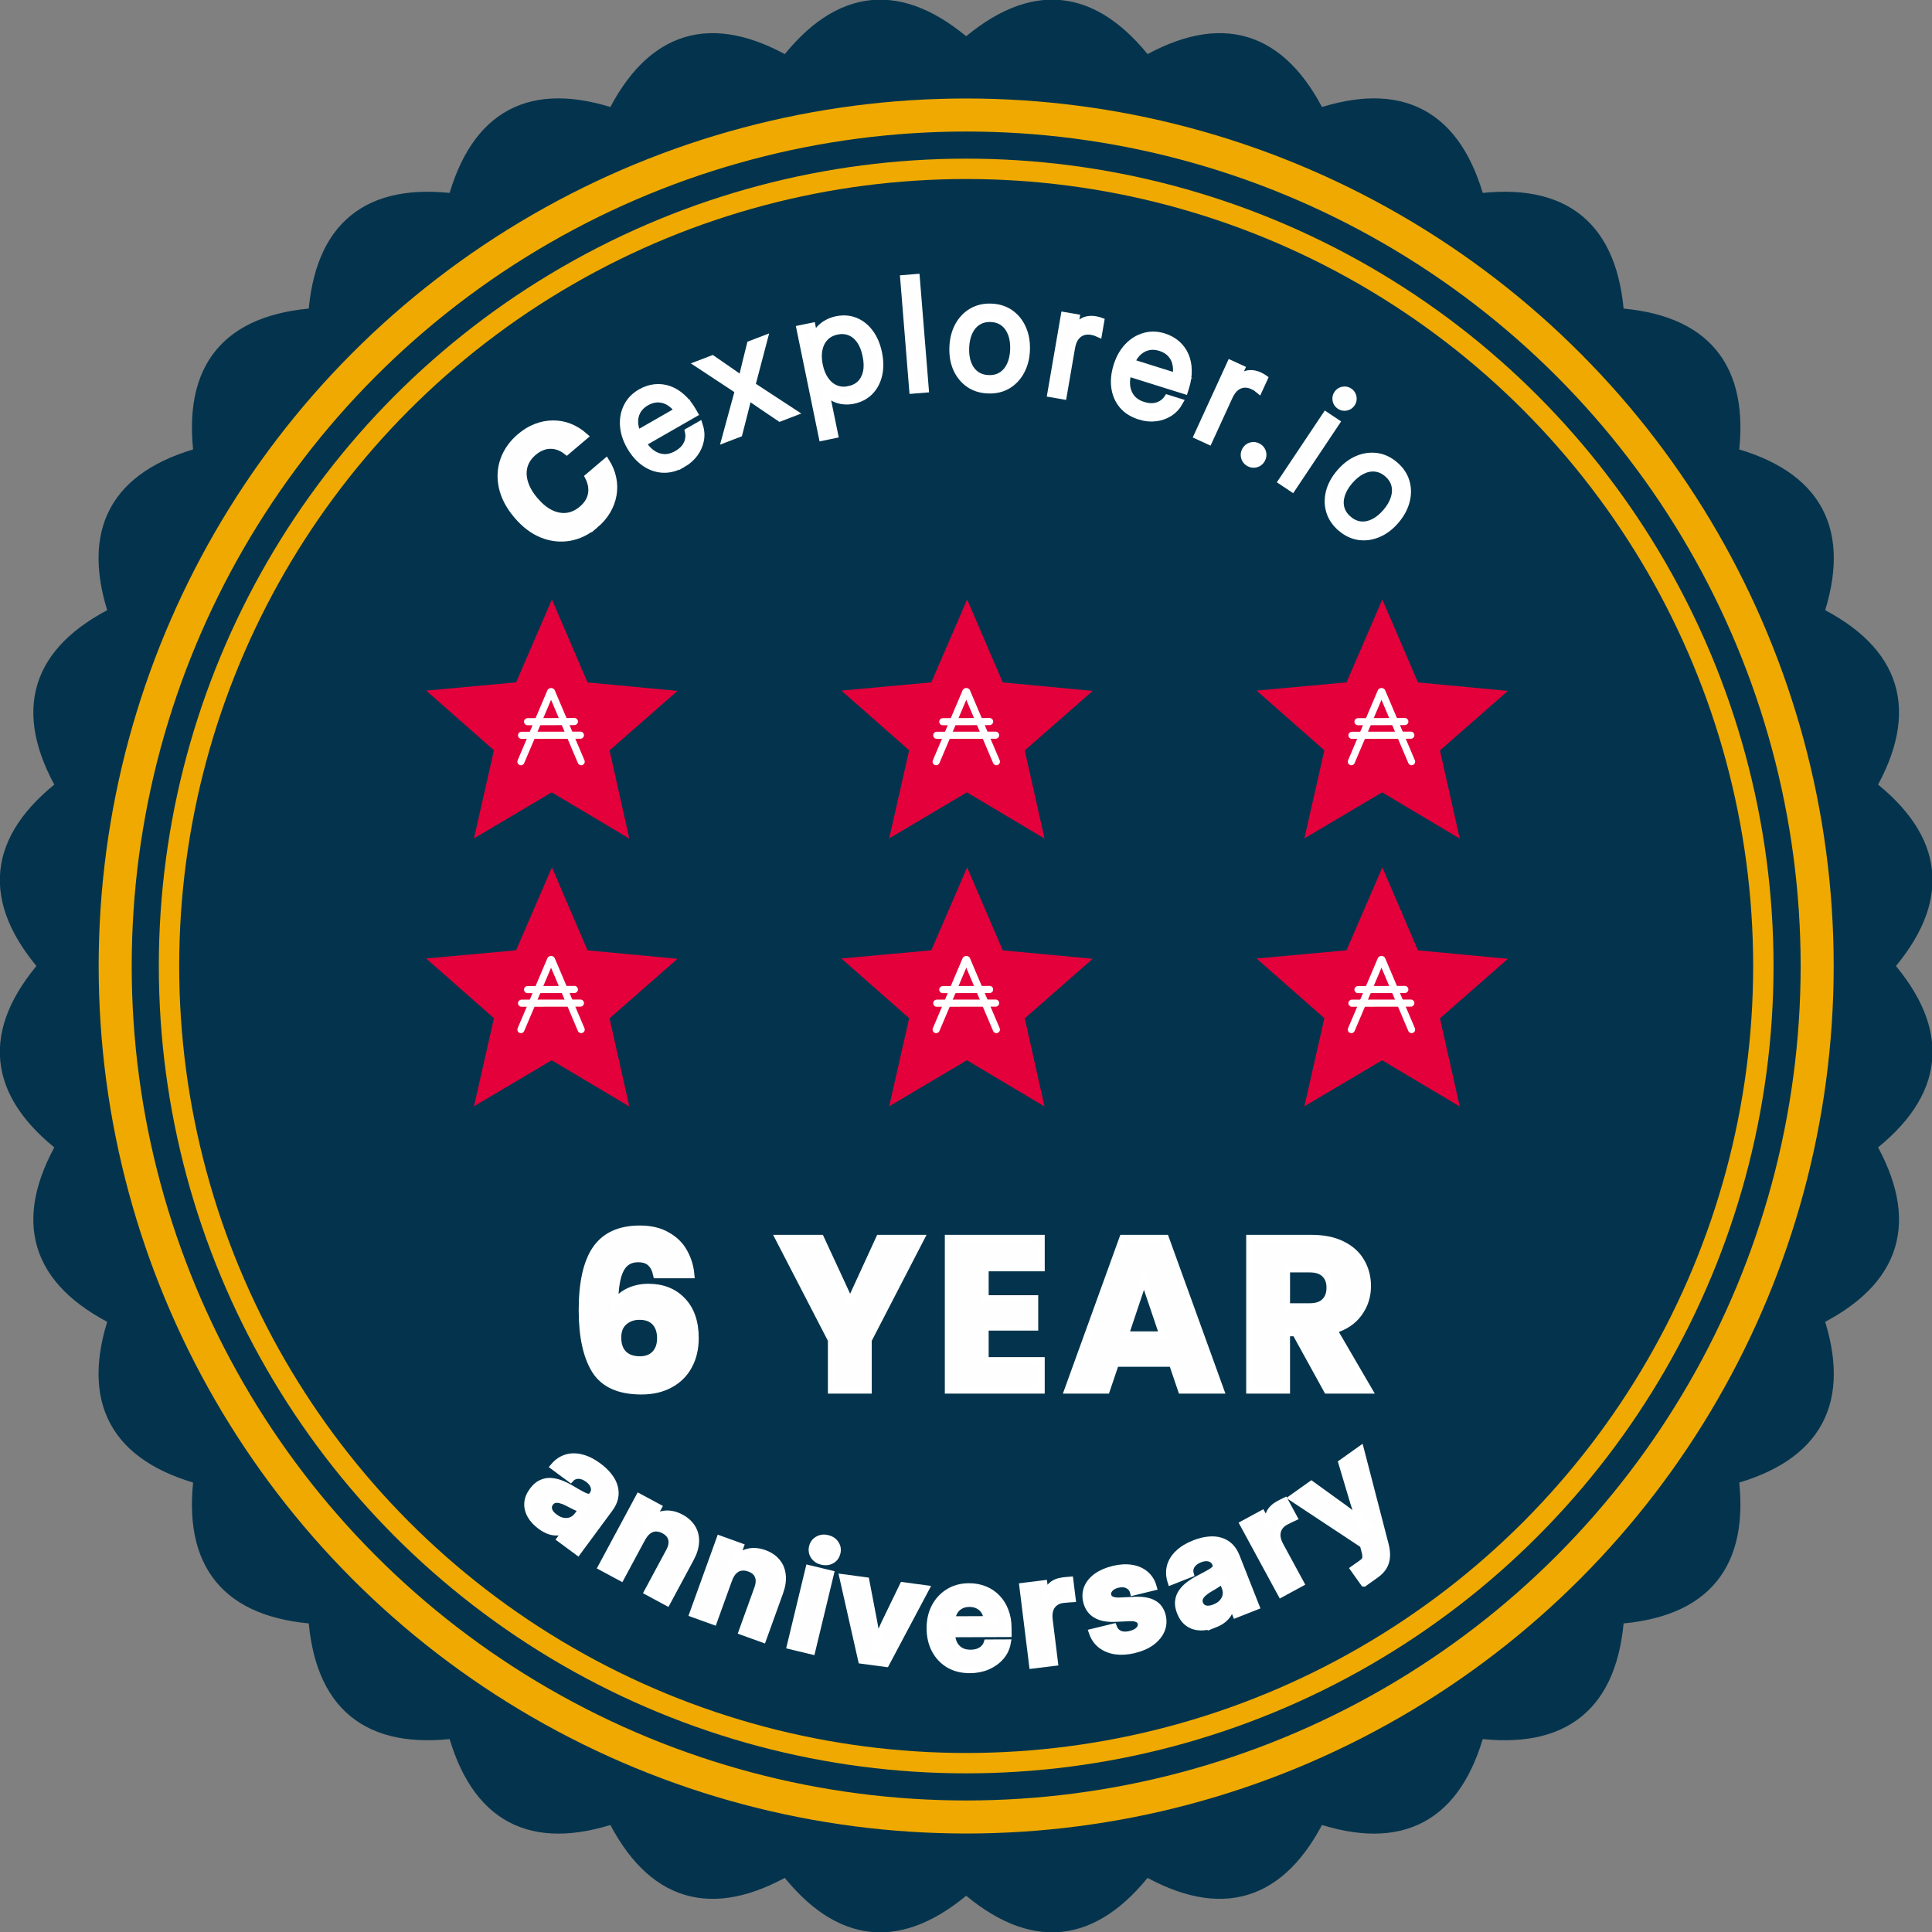 <?xml version="1.0" encoding="UTF-8" standalone="no"?>
<svg
   inkscape:version="1.2.2 (b0a84865, 2022-12-01)"
   xml:space="preserve"
   sodipodi:docname="final_awards_pre-text-to-path.svg"
   id="svg134"
   version="1.1"
   viewBox="-120 -120 300 300"
   height="250"
   width="250"
   inkscape:export-filename="0.svg"
   inkscape:export-xdpi="96"
   inkscape:export-ydpi="96"
   xmlns:inkscape="http://www.inkscape.org/namespaces/inkscape"
   xmlns:sodipodi="http://sodipodi.sourceforge.net/DTD/sodipodi-0.dtd"
   xmlns="http://www.w3.org/2000/svg"
   xmlns:svg="http://www.w3.org/2000/svg"><rect x="-120" y="-120" width="300" height="300" fill="#808080" stroke="none"/><defs
     id="defs138" /><sodipodi:namedview
     id="namedview136"
     pagecolor="#ffffff"
     bordercolor="#000000"
     borderopacity="0.25"
     inkscape:showpageshadow="2"
     inkscape:pageopacity="0.0"
     inkscape:pagecheckerboard="0"
     inkscape:deskcolor="#d1d1d1"
     showgrid="false"
     inkscape:zoom="0.35355339"
     inkscape:cx="1480.6816"
     inkscape:cy="663.26616"
     inkscape:window-width="1425"
     inkscape:window-height="949"
     inkscape:window-x="0"
     inkscape:window-y="25"
     inkscape:window-maximized="1"
     inkscape:current-layer="g19337"
     showguides="true" /><style
     type="text/css"
     id="style8571">
	.st0{fill:#ffffff;}
</style><g
     id="g24230"
     inkscape:label="Anniversaries"
     transform="translate(-2964.035,-30)"><g
       id="g30601"
       inkscape:label="PoolAnniversary6"
       transform="matrix(1.425,0,0,1.425,2915.266,60)"
       inkscape:export-filename="./g8306.svg"
       inkscape:export-xdpi="96"
       inkscape:export-ydpi="96"><g
         id="g30557"
         inkscape:label="Borders"><path
           fill="none"
           stroke="black"
           stroke-width="2"
           d="M 155.296,3.5528548e-7 Q 164.766,10.78 153.376,19.51 q 7.18,12.42 -5.69,18.76 4.62,13.58 -9.24,17.29 1.88,14.22 -12.44,15.15 -0.93,14.32 -15.15,12.44 -3.71,13.86 -17.29,9.24 -6.34,12.87 -18.76,5.69 -8.73,11.39 -19.51,1.92 -10.78,9.47 -19.51,-1.92 -12.42,7.18 -18.76,-5.69 -13.58,4.62 -17.29,-9.24 -14.22,1.88 -15.15,-12.44 -14.32,-0.93 -12.44,-15.15 -13.86,-3.71 -9.24,-17.29 -12.87,-6.34 -5.69,-18.76 -11.39,-8.73 -1.92,-19.51 Q -54.174,-10.78 -42.784,-19.51 q -7.18,-12.42 5.69,-18.76 -4.62,-13.58 9.24,-17.29 -1.88,-14.22 12.44,-15.15 0.93,-14.32 15.15,-12.44 3.71,-13.86 17.29,-9.24 6.34,-12.87 18.76,-5.69 8.73,-11.39 19.51,-1.92 10.78,-9.47 19.51,1.92 12.42,-7.18 18.76,5.69 13.58,-4.62 17.29,9.24 14.22,-1.88 15.15,12.44 14.32,0.93 12.44,15.15 13.86,3.71 9.24,17.29 12.87,6.34 5.69,18.76 11.39,8.73 1.92,19.51 z"
           id="path30551"
           style="fill:#04344d;fill-opacity:1;stroke:#04344d;stroke-opacity:1"
           inkscape:export-filename="path132.svg"
           inkscape:export-xdpi="96"
           inkscape:export-ydpi="96" /><circle
           style="fill:none;fill-opacity:1;stroke:#efa900;stroke-width:3.6;stroke-linecap:round;stroke-dasharray:none;stroke-opacity:1;paint-order:stroke fill markers"
           id="circle30553"
           cx="55.296"
           cy="1.4210855e-14"
           r="92.731" /><circle
           style="fill:none;fill-opacity:1;stroke:#efa900;stroke-width:2.22;stroke-linecap:round;stroke-dasharray:none;stroke-opacity:1;paint-order:stroke fill markers"
           id="circle30555"
           cx="55.296"
           cy="0"
           r="86.866" /></g><g
         id="g30575"
         inkscape:label="Texts"><circle
           style="fill:none;fill-opacity:1;stroke:none;stroke-width:3.018;stroke-linecap:round;stroke-opacity:1;paint-order:stroke fill markers"
           id="circle30559"
           cx="-1.4210855e-14"
           cy="-55.296"
           transform="matrix(0,-1,-1,0,0,0)"
           r="76.491"
           inkscape:label="Bottom-text-path" /><circle
           style="fill:none;fill-opacity:1;stroke:none;stroke-width:2.486;stroke-linecap:round;stroke-opacity:1;paint-order:stroke fill markers"
           id="circle30561"
           cx="1.4210855e-14"
           cy="-55.296"
           transform="rotate(90)"
           inkscape:label="Top-text-path"
           r="63" /><g
           aria-label="Cexplorer.io"
           id="text30569"
           style="font-size:16.8px;font-family:ROBOTO;-inkscape-font-specification:ROBOTO;text-align:center;letter-spacing:1.2px;text-anchor:middle;fill:#fefeff;stroke:#ffffff;stroke-width:0.744;stroke-linecap:round;paint-order:stroke fill markers"><path
             d="m 14.859,-48.055 q -1.276,1.083 -2.777,1.355 -1.5,0.261 -2.988,-0.327 -1.487,-0.599 -2.74,-2.075 -1.263,-1.489 -1.612,-3.054 -0.343,-1.57 0.165,-3.001 0.514,-1.436 1.79,-2.519 0.819,-0.695 1.727,-1.046 0.908,-0.35 1.828,-0.356 0.926,-0.011 1.806,0.329 0.88,0.34 1.656,1.026 l -1.945,1.65 q -0.432,-0.344 -0.89,-0.504 -0.464,-0.166 -0.925,-0.151 -0.466,0.008 -0.918,0.198 -0.451,0.178 -0.87,0.534 -0.794,0.674 -1.034,1.533 -0.233,0.854 0.061,1.809 0.289,0.949 1.101,1.906 0.807,0.951 1.69,1.396 0.889,0.44 1.776,0.344 0.887,-0.096 1.681,-0.77 0.419,-0.356 0.674,-0.765 0.255,-0.41 0.339,-0.868 0.084,-0.459 0.001,-0.937 -0.083,-0.478 -0.334,-0.964 l 1.939,-1.645 q 0.545,0.871 0.737,1.795 0.192,0.924 0.03,1.836 -0.162,0.912 -0.656,1.75 -0.493,0.827 -1.312,1.522 z"
             style="font-weight:bold;font-family:Inter;-inkscape-font-specification:Inter"
             id="path4393" /><path
             d="m 24.408,-54.696 q -1.103,0.632 -2.176,0.576 -1.065,-0.061 -1.984,-0.706 -0.923,-0.653 -1.572,-1.784 -0.657,-1.146 -0.733,-2.284 -0.076,-1.138 0.403,-2.084 0.475,-0.953 1.471,-1.524 0.783,-0.449 1.572,-0.523 0.797,-0.078 1.547,0.191 0.75,0.27 1.401,0.861 0.654,0.58 1.156,1.455 l 0.192,0.334 -6.177,3.542 -0.596,-1.039 5.501,-3.154 -0.311,0.661 q -0.441,-0.769 -1.041,-1.172 -0.597,-0.414 -1.27,-0.435 -0.678,-0.028 -1.354,0.36 -0.669,0.384 -0.988,0.982 -0.316,0.588 -0.267,1.316 0.052,0.717 0.493,1.486 l 0.294,0.512 q 0.445,0.776 1.051,1.223 0.613,0.443 1.321,0.491 0.704,0.041 1.437,-0.38 0.534,-0.306 0.846,-0.702 0.308,-0.403 0.4,-0.853 0.099,-0.454 -0.011,-0.911 l 1.21,-0.694 q 0.27,0.8 0.136,1.605 -0.138,0.798 -0.639,1.492 -0.493,0.69 -1.312,1.159 z"
             style="font-family:Inter;-inkscape-font-specification:Inter"
             id="path4395" /><path
             d="m 29.025,-57.419 1.614,-5.924 0.377,1.006 -4.912,-3.24 1.532,-0.587 1.706,1.174 q 0.511,0.349 1.007,0.704 0.493,0.347 1,0.706 l -0.643,0.246 q 0.145,-0.609 0.28,-1.196 0.14,-0.598 0.287,-1.199 l 0.501,-2.019 1.509,-0.578 -1.5,5.695 -0.387,-1.011 5.122,3.353 -1.524,0.584 -1.991,-1.346 q -0.498,-0.336 -0.977,-0.671 -0.48,-0.335 -0.973,-0.682 l 0.651,-0.249 q -0.135,0.588 -0.276,1.16 -0.141,0.572 -0.287,1.155 l -0.598,2.337 z"
             style="font-family:Inter;-inkscape-font-specification:Inter"
             id="path4397" /><path
             d="m 39.608,-57.605 -2.433,-11.844 1.334,-0.274 0.257,1.254 0.016,-0.003 q 0.176,-0.53 0.529,-0.929 0.353,-0.399 0.836,-0.657 0.481,-0.266 1.028,-0.379 1.109,-0.228 2.05,0.157 0.942,0.384 1.604,1.287 0.661,0.894 0.93,2.204 0.267,1.302 0.014,2.392 -0.255,1.082 -0.967,1.815 -0.714,0.724 -1.823,0.952 -0.546,0.112 -1.07,0.052 -0.522,-0.052 -0.997,-0.289 -0.476,-0.237 -0.882,-0.665 l -0.016,0.003 0.954,4.644 z m 2.916,-5.213 q 0.739,-0.152 1.227,-0.629 0.488,-0.477 0.664,-1.25 0.176,-0.773 -0.037,-1.81 -0.215,-1.045 -0.681,-1.686 -0.467,-0.641 -1.103,-0.887 -0.637,-0.246 -1.376,-0.094 -0.787,0.162 -1.285,0.674 -0.498,0.513 -0.664,1.292 -0.167,0.78 0.032,1.744 0.196,0.956 0.657,1.607 0.46,0.651 1.12,0.926 0.659,0.275 1.447,0.113 z"
             style="font-family:Inter;-inkscape-font-specification:Inter"
             id="path4399" /><path
             d="m 49.868,-75.033 0.984,12.183 -1.39,0.112 -0.984,-12.183 z"
             style="font-family:Inter;-inkscape-font-specification:Inter"
             id="path4401" /><path
             d="m 57.685,-62.759 q -1.197,-0.045 -2.085,-0.653 -0.88,-0.616 -1.35,-1.651 -0.462,-1.035 -0.412,-2.355 0.05,-1.328 0.588,-2.334 0.547,-1.006 1.47,-1.554 0.932,-0.548 2.129,-0.503 1.205,0.045 2.085,0.661 0.88,0.616 1.341,1.659 0.47,1.044 0.42,2.372 -0.05,1.32 -0.596,2.317 -0.538,0.998 -1.462,1.546 -0.923,0.54 -2.128,0.495 z m 0.047,-1.262 q 0.82,0.031 1.417,-0.349 0.597,-0.38 0.936,-1.098 0.339,-0.726 0.376,-1.702 0.037,-0.992 -0.247,-1.733 -0.284,-0.749 -0.85,-1.181 -0.567,-0.432 -1.386,-0.462 -0.812,-0.03 -1.417,0.357 -0.597,0.38 -0.936,1.106 -0.339,0.726 -0.376,1.718 -0.037,0.984 0.247,1.725 0.284,0.741 0.851,1.165 0.567,0.424 1.387,0.454 z"
             style="font-family:Inter;-inkscape-font-specification:Inter"
             id="path4403" /><path
             d="m 64.508,-62.352 1.472,-8.537 1.31,0.226 -0.231,1.342 0.032,0.006 q 0.349,-0.622 0.928,-0.939 0.579,-0.316 1.379,-0.178 0.186,0.032 0.337,0.075 0.159,0.044 0.237,0.074 l -0.237,1.374 q -0.077,-0.038 -0.306,-0.111 -0.219,-0.079 -0.518,-0.131 -0.469,-0.081 -0.911,0.068 -0.442,0.149 -0.764,0.568 -0.322,0.419 -0.447,1.146 l -0.906,5.254 z"
             style="font-family:Inter;-inkscape-font-specification:Inter"
             id="path4405" /><path
             d="m 74.208,-59.906 q -1.213,-0.38 -1.9,-1.206 -0.679,-0.823 -0.829,-1.936 -0.147,-1.121 0.243,-2.365 0.395,-1.26 1.179,-2.089 0.784,-0.829 1.804,-1.119 1.022,-0.299 2.118,0.045 0.861,0.27 1.452,0.799 0.598,0.532 0.91,1.265 0.312,0.734 0.32,1.613 0.018,0.874 -0.284,1.837 l -0.115,0.368 -6.794,-2.13 0.358,-1.143 6.051,1.897 -0.697,0.22 q 0.265,-0.845 0.154,-1.559 -0.101,-0.719 -0.544,-1.228 -0.44,-0.516 -1.184,-0.749 -0.736,-0.231 -1.392,-0.058 -0.646,0.167 -1.147,0.698 -0.491,0.525 -0.756,1.37 l -0.177,0.564 q -0.267,0.853 -0.184,1.601 0.091,0.751 0.537,1.303 0.448,0.545 1.254,0.797 0.587,0.184 1.09,0.144 0.505,-0.048 0.898,-0.286 0.401,-0.235 0.661,-0.627 l 1.331,0.417 q -0.404,0.741 -1.086,1.19 -0.68,0.44 -1.529,0.544 -0.841,0.106 -1.741,-0.176 z"
             style="font-family:Inter;-inkscape-font-specification:Inter"
             id="path4407" /><path
             d="m 80.477,-57.777 3.61,-7.874 1.208,0.554 -0.567,1.238 0.03,0.014 q 0.497,-0.512 1.137,-0.67 0.641,-0.157 1.379,0.181 0.172,0.079 0.306,0.158 0.142,0.083 0.21,0.132 l -0.581,1.268 q -0.064,-0.057 -0.267,-0.186 -0.192,-0.133 -0.468,-0.259 -0.432,-0.198 -0.898,-0.168 -0.465,0.03 -0.884,0.353 -0.419,0.322 -0.726,0.994 l -2.222,4.847 z"
             style="font-family:Inter;-inkscape-font-specification:Inter"
             id="path4409" /><path
             d="m 86.109,-54.803 q -0.372,-0.209 -0.491,-0.616 -0.108,-0.409 0.101,-0.781 0.213,-0.379 0.616,-0.491 0.409,-0.108 0.781,0.101 0.379,0.213 0.491,0.616 0.112,0.402 -0.101,0.781 -0.209,0.372 -0.616,0.491 -0.402,0.112 -0.781,-0.101 z"
             style="font-family:Inter;-inkscape-font-specification:Inter"
             id="path4411" /><path
             d="m 89.666,-52.812 4.812,-7.203 1.16,0.775 -4.812,7.203 z m 6.33,-8.221 q -0.327,-0.219 -0.404,-0.606 -0.077,-0.387 0.142,-0.714 0.219,-0.327 0.606,-0.404 0.387,-0.077 0.714,0.142 0.327,0.219 0.404,0.606 0.077,0.387 -0.142,0.714 -0.219,0.327 -0.606,0.404 -0.387,0.077 -0.714,-0.142 z"
             style="font-family:Inter;-inkscape-font-specification:Inter"
             id="path4413" /><path
             d="m 96.124,-47.723 q -0.91,-0.779 -1.228,-1.807 -0.307,-1.029 -0.031,-2.133 0.282,-1.098 1.141,-2.101 0.864,-1.009 1.911,-1.463 1.053,-0.448 2.117,-0.304 1.07,0.15 1.98,0.929 0.916,0.784 1.222,1.814 0.307,1.029 0.02,2.134 -0.281,1.11 -1.145,2.119 -0.859,1.003 -1.907,1.445 -1.042,0.447 -2.106,0.303 -1.059,-0.151 -1.975,-0.935 z m 0.822,-0.96 q 0.623,0.534 1.327,0.607 0.704,0.074 1.415,-0.278 0.717,-0.358 1.352,-1.099 0.646,-0.754 0.884,-1.511 0.243,-0.764 0.068,-1.454 -0.176,-0.69 -0.799,-1.224 -0.617,-0.528 -1.332,-0.601 -0.704,-0.074 -1.421,0.285 -0.717,0.358 -1.363,1.112 -0.64,0.748 -0.878,1.505 -0.238,0.757 -0.057,1.441 0.181,0.684 0.804,1.218 z"
             style="font-family:Inter;-inkscape-font-specification:Inter"
             id="path4415" /></g><g
           aria-label="anniversary"
           id="text30573"
           style="font-size:16.8px;font-family:ROBOTO;-inkscape-font-specification:ROBOTO;text-align:center;letter-spacing:1.348px;text-anchor:middle;fill:#fefeff;stroke:#ffffff;stroke-width:0.744;stroke-linecap:round;paint-order:stroke fill markers"><path
             d="M 8.915,61.027 Q 8.222,60.515 7.852,59.885 7.481,59.254 7.512,58.563 q 0.036,-0.698 0.547,-1.391 0.434,-0.587 0.939,-0.816 0.51,-0.235 1.062,-0.195 0.563,0.038 1.144,0.273 0.588,0.24 1.163,0.593 0.689,0.406 1.109,0.625 0.42,0.218 0.668,0.228 0.248,0.01 0.413,-0.215 l 0.034,-0.046 q 0.19,-0.257 0.193,-0.551 0.007,-0.3 -0.167,-0.602 -0.168,-0.297 -0.524,-0.56 -0.356,-0.263 -0.716,-0.355 -0.353,-0.087 -0.663,2.03e-4 -0.309,0.088 -0.536,0.339 L 10.348,54.54 q 0.577,-0.685 1.343,-0.936 0.772,-0.246 1.668,-0.023 0.901,0.216 1.858,0.922 0.713,0.526 1.152,1.105 0.444,0.572 0.598,1.165 0.16,0.598 0.032,1.186 -0.128,0.588 -0.542,1.149 l -3.488,4.726 -1.901,-1.403 0.726,-0.983 -0.026,-0.019 q -0.438,0.207 -0.889,0.251 -0.451,0.044 -0.943,-0.104 Q 9.45,61.421 8.915,61.027 Z m 1.54,-0.954 q 0.469,0.346 0.932,0.423 0.47,0.082 0.874,-0.079 0.404,-0.161 0.682,-0.537 l 0.516,-0.7 q -0.12,-0.017 -0.293,-0.073 -0.168,-0.063 -0.382,-0.159 -0.209,-0.103 -0.456,-0.225 -0.247,-0.121 -0.502,-0.259 -0.376,-0.196 -0.729,-0.283 -0.349,-0.094 -0.643,-0.026 -0.29,0.061 -0.495,0.339 -0.18,0.244 -0.18,0.52 4.903e-4,0.276 0.177,0.548 0.176,0.273 0.499,0.511 z"
             style="font-weight:bold;font-family:Inter;-inkscape-font-specification:'Inter Bold'"
             id="path4418" /><path
             d="m 19.96,62.397 -2.28,4.241 -2.131,-1.146 4.102,-7.63 2.095,1.126 -1.068,1.987 -0.361,-0.194 q 0.905,-0.817 1.88,-1.02 0.979,-0.21 2.019,0.35 0.816,0.439 1.226,1.115 0.413,0.669 0.377,1.516 -0.029,0.851 -0.549,1.819 l -2.567,4.776 -2.124,-1.142 2.358,-4.386 q 0.412,-0.766 0.257,-1.361 -0.144,-0.599 -0.816,-0.96 -0.441,-0.237 -0.877,-0.239 -0.437,-0.002 -0.83,0.28 -0.39,0.275 -0.708,0.867 z"
             style="font-weight:bold;font-family:Inter;-inkscape-font-specification:'Inter Bold'"
             id="path4420" /><path
             d="m 29.418,66.884 -1.634,4.529 -2.276,-0.821 2.94,-8.148 2.238,0.807 -0.766,2.122 -0.386,-0.139 q 0.776,-0.941 1.71,-1.284 0.938,-0.351 2.049,0.05 0.872,0.315 1.376,0.924 0.507,0.601 0.595,1.444 0.096,0.846 -0.277,1.88 l -1.84,5.1 -2.269,-0.819 1.69,-4.684 q 0.295,-0.818 0.055,-1.384 -0.23,-0.571 -0.948,-0.83 -0.471,-0.17 -0.903,-0.108 -0.432,0.062 -0.78,0.399 -0.345,0.329 -0.574,0.962 z"
             style="font-weight:bold;font-family:Inter;-inkscape-font-specification:'Inter Bold'"
             id="path4422" /><path
             d="m 36.129,74.08 2.03,-8.421 2.353,0.567 -2.03,8.421 z m 3.458,-9.199 q -0.582,-0.14 -0.88,-0.584 -0.296,-0.451 -0.166,-0.993 0.131,-0.542 0.598,-0.801 0.469,-0.267 1.043,-0.128 0.582,0.14 0.878,0.591 0.298,0.443 0.167,0.985 -0.131,0.542 -0.6,0.809 -0.467,0.259 -1.042,0.12 z"
             style="font-weight:bold;font-family:Inter;-inkscape-font-specification:'Inter Bold'"
             id="path4424" /><path
             d="m 43.894,75.656 -2.033,-9.011 2.512,0.336 0.848,4.433 q 0.151,0.79 0.27,1.575 0.119,0.785 0.236,1.579 l -0.569,-0.076 q 0.313,-0.736 0.626,-1.464 0.321,-0.727 0.657,-1.452 l 1.965,-4.058 2.488,0.332 -4.334,8.161 z"
             style="font-weight:bold;font-family:Inter;-inkscape-font-specification:'Inter Bold'"
             id="path4426" /><path
             d="m 55.705,76.687 q -1.312,0.005 -2.291,-0.565 -0.97,-0.578 -1.516,-1.602 -0.537,-1.023 -0.543,-2.336 -0.005,-1.329 0.532,-2.348 0.545,-1.028 1.503,-1.614 0.957,-0.586 2.196,-0.591 0.96,-0.004 1.74,0.321 0.781,0.317 1.349,0.921 0.568,0.597 0.875,1.416 0.315,0.819 0.319,1.812 l 0.003,0.648 -7.653,0.031 -0.006,-1.542 6.489,-0.027 -1.089,0.374 q -0.003,-0.656 -0.243,-1.131 -0.24,-0.475 -0.684,-0.727 -0.436,-0.261 -1.043,-0.258 -0.599,0.002 -1.033,0.267 -0.434,0.256 -0.67,0.733 -0.236,0.477 -0.233,1.133 l 0.004,1.05 q 0.003,0.673 0.243,1.18 0.248,0.499 0.709,0.776 0.46,0.269 1.109,0.266 0.476,-0.002 0.836,-0.135 0.369,-0.141 0.614,-0.388 0.253,-0.255 0.359,-0.592 l 2.207,-0.009 q -0.152,0.862 -0.724,1.521 -0.572,0.659 -1.44,1.039 -0.868,0.373 -1.918,0.377 z"
             style="font-weight:bold;font-family:Inter;-inkscape-font-specification:'Inter Bold'"
             id="path4428" /><path
             d="m 62.525,76.188 -1.064,-8.597 2.312,-0.286 0.181,1.465 0.024,-0.003 q 0.14,-0.803 0.599,-1.24 0.458,-0.437 1.313,-0.543 0.212,-0.026 0.384,-0.039 0.179,-0.022 0.327,-0.032 l 0.253,2.043 q -0.131,0.008 -0.434,0.029 -0.295,0.02 -0.604,0.058 -0.488,0.06 -0.851,0.337 -0.364,0.268 -0.529,0.735 -0.165,0.467 -0.085,1.118 l 0.577,4.657 z"
             style="font-weight:bold;font-family:Inter;-inkscape-font-specification:'Inter Bold'"
             id="path4430" /><path
             d="m 73.622,74.501 q -1.092,0.266 -2.026,0.14 -0.936,-0.135 -1.602,-0.648 -0.666,-0.513 -0.965,-1.394 l 2.311,-0.564 q 0.198,0.534 0.672,0.748 0.474,0.214 1.16,0.046 0.653,-0.159 0.96,-0.496 0.314,-0.338 0.219,-0.729 -0.082,-0.335 -0.419,-0.472 Q 73.602,70.993 73.061,71.024 l -1.544,0.073 q -1.286,0.06 -2.075,-0.406 -0.789,-0.466 -1.026,-1.438 -0.194,-0.797 0.09,-1.5 0.292,-0.705 1.01,-1.226 0.725,-0.523 1.825,-0.791 1.092,-0.266 1.99,-0.114 0.896,0.144 1.506,0.671 0.618,0.525 0.856,1.396 l -2.176,0.531 q -0.132,-0.508 -0.605,-0.748 -0.472,-0.239 -1.102,-0.086 -0.606,0.148 -0.884,0.494 -0.28,0.339 -0.189,0.713 0.08,0.327 0.401,0.468 0.322,0.141 0.825,0.128 l 1.67,-0.078 q 1.335,-0.064 2.071,0.356 0.742,0.41 0.969,1.343 0.204,0.837 -0.12,1.583 -0.319,0.736 -1.078,1.293 -0.753,0.547 -1.853,0.815 z"
             style="font-weight:bold;font-family:Inter;-inkscape-font-specification:'Inter Bold'"
             id="path4432" /><path
             d="m 82.347,71.737 q -0.801,0.316 -1.532,0.296 -0.731,-0.02 -1.3,-0.413 -0.572,-0.4 -0.888,-1.202 -0.268,-0.679 -0.194,-1.229 0.071,-0.557 0.398,-1.003 0.331,-0.457 0.839,-0.825 0.515,-0.371 1.12,-0.671 0.71,-0.368 1.118,-0.609 0.408,-0.24 0.547,-0.445 0.14,-0.205 0.037,-0.464 l -0.021,-0.053 q -0.117,-0.298 -0.365,-0.456 -0.251,-0.166 -0.599,-0.178 -0.341,-0.015 -0.753,0.147 -0.412,0.163 -0.681,0.419 -0.262,0.253 -0.352,0.562 -0.09,0.309 0.003,0.634 l -2.114,0.834 q -0.275,-0.853 -0.081,-1.635 0.202,-0.785 0.866,-1.426 0.661,-0.649 1.768,-1.085 0.824,-0.325 1.548,-0.39 0.721,-0.073 1.305,0.111 0.592,0.181 1.022,0.602 0.431,0.421 0.686,1.07 l 2.155,5.464 -2.198,0.867 -0.449,-1.137 -0.031,0.012 q -0.057,0.481 -0.259,0.887 -0.201,0.406 -0.588,0.744 -0.39,0.33 -1.008,0.574 z m 0.009,-1.811 q 0.542,-0.214 0.853,-0.566 0.319,-0.355 0.397,-0.783 0.078,-0.428 -0.093,-0.863 l -0.319,-0.809 q -0.078,0.093 -0.217,0.209 -0.142,0.109 -0.338,0.239 -0.199,0.122 -0.432,0.268 -0.234,0.145 -0.486,0.289 -0.365,0.215 -0.627,0.468 -0.265,0.246 -0.364,0.531 -0.102,0.278 0.025,0.599 0.111,0.282 0.345,0.428 0.234,0.146 0.558,0.141 0.324,-0.004 0.698,-0.152 z"
             style="font-weight:bold;font-family:Inter;-inkscape-font-specification:'Inter Bold'"
             id="path4434" /><path
             d="m 89.616,68.42 -4.132,-7.614 2.048,-1.111 0.704,1.298 0.022,-0.012 q -0.163,-0.798 0.104,-1.373 0.267,-0.574 1.024,-0.985 0.187,-0.102 0.343,-0.177 0.159,-0.086 0.292,-0.149 l 0.982,1.81 q -0.119,0.055 -0.394,0.186 -0.267,0.126 -0.541,0.275 -0.433,0.235 -0.669,0.624 -0.24,0.382 -0.224,0.877 0.017,0.495 0.33,1.072 l 2.238,4.124 z"
             style="font-weight:bold;font-family:Inter;-inkscape-font-specification:'Inter Bold'"
             id="path4436" /><path
             d="m 98.638,67.252 -1.108,-1.558 0.896,-0.637 q 0.241,-0.171 0.335,-0.349 0.095,-0.178 0.076,-0.417 -0.007,-0.237 -0.108,-0.577 l -0.172,-0.653 -7.715,-5.103 2.066,-1.469 3.665,2.648 q 0.638,0.472 1.272,0.968 0.629,0.489 1.25,0.993 l -0.548,0.39 Q 98.267,60.742 98.012,59.987 97.752,59.226 97.516,58.468 l -1.291,-4.336 2.046,-1.455 2.686,10.36 q 0.198,0.745 0.15,1.343 -0.037,0.6 -0.329,1.08 -0.286,0.475 -0.834,0.865 -0.321,0.228 -0.655,0.466 -0.328,0.233 -0.648,0.461 z"
             style="font-weight:bold;font-family:Inter;-inkscape-font-specification:'Inter Bold'"
             id="path4438" /></g></g><g
         id="g32341"
         inkscape:label="Middle-stars"
         transform="translate(-38.778,1.649)"><g
           id="g32279"
           inkscape:label="middle-star"
           transform="matrix(0.356,0,0,0.356,29.153,1.469)"><path
             sodipodi:type="star"
             style="fill:#e4003a;fill-opacity:1;stroke:none;stroke-width:4.8;stroke-linecap:square;stroke-linejoin:miter;stroke-dasharray:none;stroke-dashoffset:5;stroke-opacity:1;paint-order:stroke markers fill"
             id="path32261"
             inkscape:flatsided="false"
             sodipodi:sides="5"
             sodipodi:cx="1001.9459"
             sodipodi:cy="114.78603"
             sodipodi:r1="63.467098"
             sodipodi:r2="29.194862"
             sodipodi:arg1="0.96408842"
             sodipodi:arg2="1.592407"
             inkscape:rounded="0"
             inkscape:randomized="0"
             d="m 1038.133,166.926 -36.818,-22.952 -37.775,21.34 10.451,-42.108 -31.968,-29.332 43.277,-3.072 18.017,-39.468 16.295,40.209 43.104,4.939 -33.206,27.923 z"
             transform="matrix(0.637,-0.013,0.013,0.637,-584.215,-58.601)"
             inkscape:transform-center-x="-0.016127375"
             inkscape:transform-center-y="-5.4833016" /><g
             transform="matrix(6.096,0,0,6.096,50.861,9.258)"
             id="g32277"
             inkscape:label="Logo">
<g
   id="g32275"
   transform="matrix(0.454,0,0,0.454,0.304,-1.004)"
   inkscape:label="Logo">
		
		<g
   transform="translate(0.81,-1.08)"
   id="g32265"
   style="display:none"
   inkscape:label="undefined">
<path
   style="opacity:1;fill:#ffffff;fill-rule:nonzero;stroke:none;stroke-width:1;stroke-linecap:butt;stroke-linejoin:miter;stroke-miterlimit:4;stroke-dasharray:none;stroke-dashoffset:0"
   transform="translate(-10.81,-11.92)"
   d="m 8.46,13.2 h -0.8 c -0.3,0 -0.4,-0.1 -0.4,-0.4 a 0.43,0.43 0 0 1 0.4,-0.4 h 0.9 a 0.35,0.35 0 0 0 0.2,-0.1 1.42,1.42 0 0 0 0.2,-0.6 h -0.7 a 0.4,0.4 0 1 1 0,-0.8 h 0.8 c 0.1,0 0.2,0 0.2,-0.1 a 23.29,23.29 0 0 0 1.1,-2.8 0.1,0.1 0 0 1 0.1,-0.1 c 0.1,-0.2 0.2,-0.3 0.4,-0.3 0.2,0 0.3,0.1 0.4,0.3 0.2,0.6 0.4,1.1 0.6,1.7 0.2,0.4 0.3,0.8 0.5,1.2 0,0.1 0.1,0.1 0.2,0.1 h 0.8 a 0.37,0.37 0 0 1 0.4,0.4 0.43,0.43 0 0 1 -0.4,0.4 h -0.7 a 4.88,4.88 0 0 0 0.3,0.7 0.35,0.35 0 0 0 0.2,0.1 h 0.9 c 0.1,0 0.3,0.1 0.3,0.2 a 0.6,0.6 0 0 1 -0.1,0.4 0.37,0.37 0 0 1 -0.3,0.1 h -0.8 a 3.55,3.55 0 0 0 0.4,0.9 l 0.6,1.5 c 0.1,0.3 0.1,0.5 -0.2,0.6 -0.3,0.1 -0.4,0 -0.5,-0.3 -0.3,-0.9 -0.7,-1.7 -1,-2.6 -0.1,-0.2 -0.1,-0.2 -0.3,-0.2 h -2.9 c -0.2,0 -0.2,0 -0.3,0.2 a 18.61,18.61 0 0 1 -1,2.5 c -0.1,0.2 -0.2,0.3 -0.4,0.3 a 0.27,0.27 0 0 1 -0.3,-0.3 0.37,0.37 0 0 1 0.1,-0.3 c 0.3,-0.7 0.5,-1.4 0.8,-2.1 0.2,0 0.2,-0.1 0.3,-0.2 z m 1,-0.8 h 2.7 c -0.1,-0.2 -0.2,-0.5 -0.3,-0.7 a 0.35,0.35 0 0 0 -0.2,-0.1 h -1.8 c -0.1,0 -0.1,0 -0.2,0.1 a 1.45,1.45 0 0 1 -0.2,0.7 z m 2.2,-1.5 c -0.3,-0.7 -0.5,-1.3 -0.8,-2 -0.3,0.7 -0.5,1.3 -0.8,2 z"
   stroke-linecap="round"
   id="path32263" />
</g>
<path
   style="opacity:1;fill:#050001;fill-opacity:1;stroke:#ffffff;stroke-width:0.787;stroke-linecap:round;stroke-miterlimit:3.7;stroke-dasharray:none;stroke-opacity:1;paint-order:stroke fill markers"
   d="M -2.399,2.736 0.889,-5.003"
   id="path32267"
   sodipodi:nodetypes="cc" /><path
   style="opacity:1;fill:#050001;fill-opacity:1;stroke:#ffffff;stroke-width:0.787;stroke-linecap:round;stroke-miterlimit:3.7;stroke-dasharray:none;stroke-opacity:1"
   d="M 4.265,2.734 0.98,-5.005"
   id="path32269"
   sodipodi:nodetypes="cc" /><path
   style="opacity:1;fill:#050001;fill-opacity:1;stroke:#ffffff;stroke-width:0.787;stroke-linecap:round;stroke-miterlimit:3.7;stroke-dasharray:none;stroke-opacity:1"
   d="m -1.664,-1.687 5.179,-0.016"
   id="path32271" /><path
   style="fill:#050001;fill-opacity:1;stroke:#ffffff;stroke-width:0.787;stroke-linecap:round;stroke-miterlimit:3.7;stroke-dasharray:none;stroke-opacity:1"
   d="m -2.33,-0.183 6.51,-0.012"
   id="path32273" /></g>
</g></g><g
           id="g32299"
           inkscape:label="middle-star"
           transform="matrix(0.356,0,0,0.356,29.153,-27.725)"><path
             sodipodi:type="star"
             style="fill:#e4003a;fill-opacity:1;stroke:none;stroke-width:4.8;stroke-linecap:square;stroke-linejoin:miter;stroke-dasharray:none;stroke-dashoffset:5;stroke-opacity:1;paint-order:stroke markers fill"
             id="path32281"
             inkscape:flatsided="false"
             sodipodi:sides="5"
             sodipodi:cx="1001.9459"
             sodipodi:cy="114.78603"
             sodipodi:r1="63.467098"
             sodipodi:r2="29.194862"
             sodipodi:arg1="0.96408842"
             sodipodi:arg2="1.592407"
             inkscape:rounded="0"
             inkscape:randomized="0"
             d="m 1038.133,166.926 -36.818,-22.952 -37.775,21.34 10.451,-42.108 -31.968,-29.332 43.277,-3.072 18.017,-39.468 16.295,40.209 43.104,4.939 -33.206,27.923 z"
             transform="matrix(0.637,-0.013,0.013,0.637,-584.215,-58.601)"
             inkscape:transform-center-x="-0.016127375"
             inkscape:transform-center-y="-5.4833016" /><g
             transform="matrix(6.096,0,0,6.096,50.861,9.258)"
             id="g32297"
             inkscape:label="Logo">
<g
   id="g32295"
   transform="matrix(0.454,0,0,0.454,0.304,-1.004)"
   inkscape:label="Logo">
		
		<g
   transform="translate(0.81,-1.08)"
   id="g32285"
   style="display:none"
   inkscape:label="undefined">
<path
   style="opacity:1;fill:#ffffff;fill-rule:nonzero;stroke:none;stroke-width:1;stroke-linecap:butt;stroke-linejoin:miter;stroke-miterlimit:4;stroke-dasharray:none;stroke-dashoffset:0"
   transform="translate(-10.81,-11.92)"
   d="m 8.46,13.2 h -0.8 c -0.3,0 -0.4,-0.1 -0.4,-0.4 a 0.43,0.43 0 0 1 0.4,-0.4 h 0.9 a 0.35,0.35 0 0 0 0.2,-0.1 1.42,1.42 0 0 0 0.2,-0.6 h -0.7 a 0.4,0.4 0 1 1 0,-0.8 h 0.8 c 0.1,0 0.2,0 0.2,-0.1 a 23.29,23.29 0 0 0 1.1,-2.8 0.1,0.1 0 0 1 0.1,-0.1 c 0.1,-0.2 0.2,-0.3 0.4,-0.3 0.2,0 0.3,0.1 0.4,0.3 0.2,0.6 0.4,1.1 0.6,1.7 0.2,0.4 0.3,0.8 0.5,1.2 0,0.1 0.1,0.1 0.2,0.1 h 0.8 a 0.37,0.37 0 0 1 0.4,0.4 0.43,0.43 0 0 1 -0.4,0.4 h -0.7 a 4.88,4.88 0 0 0 0.3,0.7 0.35,0.35 0 0 0 0.2,0.1 h 0.9 c 0.1,0 0.3,0.1 0.3,0.2 a 0.6,0.6 0 0 1 -0.1,0.4 0.37,0.37 0 0 1 -0.3,0.1 h -0.8 a 3.55,3.55 0 0 0 0.4,0.9 l 0.6,1.5 c 0.1,0.3 0.1,0.5 -0.2,0.6 -0.3,0.1 -0.4,0 -0.5,-0.3 -0.3,-0.9 -0.7,-1.7 -1,-2.6 -0.1,-0.2 -0.1,-0.2 -0.3,-0.2 h -2.9 c -0.2,0 -0.2,0 -0.3,0.2 a 18.61,18.61 0 0 1 -1,2.5 c -0.1,0.2 -0.2,0.3 -0.4,0.3 a 0.27,0.27 0 0 1 -0.3,-0.3 0.37,0.37 0 0 1 0.1,-0.3 c 0.3,-0.7 0.5,-1.4 0.8,-2.1 0.2,0 0.2,-0.1 0.3,-0.2 z m 1,-0.8 h 2.7 c -0.1,-0.2 -0.2,-0.5 -0.3,-0.7 a 0.35,0.35 0 0 0 -0.2,-0.1 h -1.8 c -0.1,0 -0.1,0 -0.2,0.1 a 1.45,1.45 0 0 1 -0.2,0.7 z m 2.2,-1.5 c -0.3,-0.7 -0.5,-1.3 -0.8,-2 -0.3,0.7 -0.5,1.3 -0.8,2 z"
   stroke-linecap="round"
   id="path32283" />
</g>
<path
   style="opacity:1;fill:#050001;fill-opacity:1;stroke:#ffffff;stroke-width:0.787;stroke-linecap:round;stroke-miterlimit:3.7;stroke-dasharray:none;stroke-opacity:1;paint-order:stroke fill markers"
   d="M -2.399,2.736 0.889,-5.003"
   id="path32287"
   sodipodi:nodetypes="cc" /><path
   style="opacity:1;fill:#050001;fill-opacity:1;stroke:#ffffff;stroke-width:0.787;stroke-linecap:round;stroke-miterlimit:3.7;stroke-dasharray:none;stroke-opacity:1"
   d="M 4.265,2.734 0.98,-5.005"
   id="path32289"
   sodipodi:nodetypes="cc" /><path
   style="opacity:1;fill:#050001;fill-opacity:1;stroke:#ffffff;stroke-width:0.787;stroke-linecap:round;stroke-miterlimit:3.7;stroke-dasharray:none;stroke-opacity:1"
   d="m -1.664,-1.687 5.179,-0.016"
   id="path32291" /><path
   style="fill:#050001;fill-opacity:1;stroke:#ffffff;stroke-width:0.787;stroke-linecap:round;stroke-miterlimit:3.7;stroke-dasharray:none;stroke-opacity:1"
   d="m -2.33,-0.183 6.51,-0.012"
   id="path32293" /></g>
</g></g><g
           id="g32319"
           inkscape:label="middle-star"
           transform="matrix(0.356,0,0,0.356,74.398,1.469)"><path
             sodipodi:type="star"
             style="fill:#e4003a;fill-opacity:1;stroke:none;stroke-width:4.8;stroke-linecap:square;stroke-linejoin:miter;stroke-dasharray:none;stroke-dashoffset:5;stroke-opacity:1;paint-order:stroke markers fill"
             id="path32301"
             inkscape:flatsided="false"
             sodipodi:sides="5"
             sodipodi:cx="1001.9459"
             sodipodi:cy="114.78603"
             sodipodi:r1="63.467098"
             sodipodi:r2="29.194862"
             sodipodi:arg1="0.96408842"
             sodipodi:arg2="1.592407"
             inkscape:rounded="0"
             inkscape:randomized="0"
             d="m 1038.133,166.926 -36.818,-22.952 -37.775,21.34 10.451,-42.108 -31.968,-29.332 43.277,-3.072 18.017,-39.468 16.295,40.209 43.104,4.939 -33.206,27.923 z"
             transform="matrix(0.637,-0.013,0.013,0.637,-584.215,-58.601)"
             inkscape:transform-center-x="-0.016127375"
             inkscape:transform-center-y="-5.4833016" /><g
             transform="matrix(6.096,0,0,6.096,50.861,9.258)"
             id="g32317"
             inkscape:label="Logo">
<g
   id="g32315"
   transform="matrix(0.454,0,0,0.454,0.304,-1.004)"
   inkscape:label="Logo">
		
		<g
   transform="translate(0.81,-1.08)"
   id="g32305"
   style="display:none"
   inkscape:label="undefined">
<path
   style="opacity:1;fill:#ffffff;fill-rule:nonzero;stroke:none;stroke-width:1;stroke-linecap:butt;stroke-linejoin:miter;stroke-miterlimit:4;stroke-dasharray:none;stroke-dashoffset:0"
   transform="translate(-10.81,-11.92)"
   d="m 8.46,13.2 h -0.8 c -0.3,0 -0.4,-0.1 -0.4,-0.4 a 0.43,0.43 0 0 1 0.4,-0.4 h 0.9 a 0.35,0.35 0 0 0 0.2,-0.1 1.42,1.42 0 0 0 0.2,-0.6 h -0.7 a 0.4,0.4 0 1 1 0,-0.8 h 0.8 c 0.1,0 0.2,0 0.2,-0.1 a 23.29,23.29 0 0 0 1.1,-2.8 0.1,0.1 0 0 1 0.1,-0.1 c 0.1,-0.2 0.2,-0.3 0.4,-0.3 0.2,0 0.3,0.1 0.4,0.3 0.2,0.6 0.4,1.1 0.6,1.7 0.2,0.4 0.3,0.8 0.5,1.2 0,0.1 0.1,0.1 0.2,0.1 h 0.8 a 0.37,0.37 0 0 1 0.4,0.4 0.43,0.43 0 0 1 -0.4,0.4 h -0.7 a 4.88,4.88 0 0 0 0.3,0.7 0.35,0.35 0 0 0 0.2,0.1 h 0.9 c 0.1,0 0.3,0.1 0.3,0.2 a 0.6,0.6 0 0 1 -0.1,0.4 0.37,0.37 0 0 1 -0.3,0.1 h -0.8 a 3.55,3.55 0 0 0 0.4,0.9 l 0.6,1.5 c 0.1,0.3 0.1,0.5 -0.2,0.6 -0.3,0.1 -0.4,0 -0.5,-0.3 -0.3,-0.9 -0.7,-1.7 -1,-2.6 -0.1,-0.2 -0.1,-0.2 -0.3,-0.2 h -2.9 c -0.2,0 -0.2,0 -0.3,0.2 a 18.61,18.61 0 0 1 -1,2.5 c -0.1,0.2 -0.2,0.3 -0.4,0.3 a 0.27,0.27 0 0 1 -0.3,-0.3 0.37,0.37 0 0 1 0.1,-0.3 c 0.3,-0.7 0.5,-1.4 0.8,-2.1 0.2,0 0.2,-0.1 0.3,-0.2 z m 1,-0.8 h 2.7 c -0.1,-0.2 -0.2,-0.5 -0.3,-0.7 a 0.35,0.35 0 0 0 -0.2,-0.1 h -1.8 c -0.1,0 -0.1,0 -0.2,0.1 a 1.45,1.45 0 0 1 -0.2,0.7 z m 2.2,-1.5 c -0.3,-0.7 -0.5,-1.3 -0.8,-2 -0.3,0.7 -0.5,1.3 -0.8,2 z"
   stroke-linecap="round"
   id="path32303" />
</g>
<path
   style="opacity:1;fill:#050001;fill-opacity:1;stroke:#ffffff;stroke-width:0.787;stroke-linecap:round;stroke-miterlimit:3.7;stroke-dasharray:none;stroke-opacity:1;paint-order:stroke fill markers"
   d="M -2.399,2.736 0.889,-5.003"
   id="path32307"
   sodipodi:nodetypes="cc" /><path
   style="opacity:1;fill:#050001;fill-opacity:1;stroke:#ffffff;stroke-width:0.787;stroke-linecap:round;stroke-miterlimit:3.7;stroke-dasharray:none;stroke-opacity:1"
   d="M 4.265,2.734 0.98,-5.005"
   id="path32309"
   sodipodi:nodetypes="cc" /><path
   style="opacity:1;fill:#050001;fill-opacity:1;stroke:#ffffff;stroke-width:0.787;stroke-linecap:round;stroke-miterlimit:3.7;stroke-dasharray:none;stroke-opacity:1"
   d="m -1.664,-1.687 5.179,-0.016"
   id="path32311" /><path
   style="fill:#050001;fill-opacity:1;stroke:#ffffff;stroke-width:0.787;stroke-linecap:round;stroke-miterlimit:3.7;stroke-dasharray:none;stroke-opacity:1"
   d="m -2.33,-0.183 6.51,-0.012"
   id="path32313" /></g>
</g></g><g
           id="g32339"
           inkscape:label="middle-star"
           transform="matrix(0.356,0,0,0.356,74.398,-27.725)"><path
             sodipodi:type="star"
             style="fill:#e4003a;fill-opacity:1;stroke:none;stroke-width:4.8;stroke-linecap:square;stroke-linejoin:miter;stroke-dasharray:none;stroke-dashoffset:5;stroke-opacity:1;paint-order:stroke markers fill"
             id="path32321"
             inkscape:flatsided="false"
             sodipodi:sides="5"
             sodipodi:cx="1001.9459"
             sodipodi:cy="114.78603"
             sodipodi:r1="63.467098"
             sodipodi:r2="29.194862"
             sodipodi:arg1="0.96408842"
             sodipodi:arg2="1.592407"
             inkscape:rounded="0"
             inkscape:randomized="0"
             d="m 1038.133,166.926 -36.818,-22.952 -37.775,21.34 10.451,-42.108 -31.968,-29.332 43.277,-3.072 18.017,-39.468 16.295,40.209 43.104,4.939 -33.206,27.923 z"
             transform="matrix(0.637,-0.013,0.013,0.637,-584.215,-58.601)"
             inkscape:transform-center-x="-0.016127375"
             inkscape:transform-center-y="-5.4833016" /><g
             transform="matrix(6.096,0,0,6.096,50.861,9.258)"
             id="g32337"
             inkscape:label="Logo">
<g
   id="g32335"
   transform="matrix(0.454,0,0,0.454,0.304,-1.004)"
   inkscape:label="Logo">
		
		<g
   transform="translate(0.81,-1.08)"
   id="g32325"
   style="display:none"
   inkscape:label="undefined">
<path
   style="opacity:1;fill:#ffffff;fill-rule:nonzero;stroke:none;stroke-width:1;stroke-linecap:butt;stroke-linejoin:miter;stroke-miterlimit:4;stroke-dasharray:none;stroke-dashoffset:0"
   transform="translate(-10.81,-11.92)"
   d="m 8.46,13.2 h -0.8 c -0.3,0 -0.4,-0.1 -0.4,-0.4 a 0.43,0.43 0 0 1 0.4,-0.4 h 0.9 a 0.35,0.35 0 0 0 0.2,-0.1 1.42,1.42 0 0 0 0.2,-0.6 h -0.7 a 0.4,0.4 0 1 1 0,-0.8 h 0.8 c 0.1,0 0.2,0 0.2,-0.1 a 23.29,23.29 0 0 0 1.1,-2.8 0.1,0.1 0 0 1 0.1,-0.1 c 0.1,-0.2 0.2,-0.3 0.4,-0.3 0.2,0 0.3,0.1 0.4,0.3 0.2,0.6 0.4,1.1 0.6,1.7 0.2,0.4 0.3,0.8 0.5,1.2 0,0.1 0.1,0.1 0.2,0.1 h 0.8 a 0.37,0.37 0 0 1 0.4,0.4 0.43,0.43 0 0 1 -0.4,0.4 h -0.7 a 4.88,4.88 0 0 0 0.3,0.7 0.35,0.35 0 0 0 0.2,0.1 h 0.9 c 0.1,0 0.3,0.1 0.3,0.2 a 0.6,0.6 0 0 1 -0.1,0.4 0.37,0.37 0 0 1 -0.3,0.1 h -0.8 a 3.55,3.55 0 0 0 0.4,0.9 l 0.6,1.5 c 0.1,0.3 0.1,0.5 -0.2,0.6 -0.3,0.1 -0.4,0 -0.5,-0.3 -0.3,-0.9 -0.7,-1.7 -1,-2.6 -0.1,-0.2 -0.1,-0.2 -0.3,-0.2 h -2.9 c -0.2,0 -0.2,0 -0.3,0.2 a 18.61,18.61 0 0 1 -1,2.5 c -0.1,0.2 -0.2,0.3 -0.4,0.3 a 0.27,0.27 0 0 1 -0.3,-0.3 0.37,0.37 0 0 1 0.1,-0.3 c 0.3,-0.7 0.5,-1.4 0.8,-2.1 0.2,0 0.2,-0.1 0.3,-0.2 z m 1,-0.8 h 2.7 c -0.1,-0.2 -0.2,-0.5 -0.3,-0.7 a 0.35,0.35 0 0 0 -0.2,-0.1 h -1.8 c -0.1,0 -0.1,0 -0.2,0.1 a 1.45,1.45 0 0 1 -0.2,0.7 z m 2.2,-1.5 c -0.3,-0.7 -0.5,-1.3 -0.8,-2 -0.3,0.7 -0.5,1.3 -0.8,2 z"
   stroke-linecap="round"
   id="path32323" />
</g>
<path
   style="opacity:1;fill:#050001;fill-opacity:1;stroke:#ffffff;stroke-width:0.787;stroke-linecap:round;stroke-miterlimit:3.7;stroke-dasharray:none;stroke-opacity:1;paint-order:stroke fill markers"
   d="M -2.399,2.736 0.889,-5.003"
   id="path32327"
   sodipodi:nodetypes="cc" /><path
   style="opacity:1;fill:#050001;fill-opacity:1;stroke:#ffffff;stroke-width:0.787;stroke-linecap:round;stroke-miterlimit:3.7;stroke-dasharray:none;stroke-opacity:1"
   d="M 4.265,2.734 0.98,-5.005"
   id="path32329"
   sodipodi:nodetypes="cc" /><path
   style="opacity:1;fill:#050001;fill-opacity:1;stroke:#ffffff;stroke-width:0.787;stroke-linecap:round;stroke-miterlimit:3.7;stroke-dasharray:none;stroke-opacity:1"
   d="m -1.664,-1.687 5.179,-0.016"
   id="path32331" /><path
   style="fill:#050001;fill-opacity:1;stroke:#ffffff;stroke-width:0.787;stroke-linecap:round;stroke-miterlimit:3.7;stroke-dasharray:none;stroke-opacity:1"
   d="m -2.33,-0.183 6.51,-0.012"
   id="path32333" /></g>
</g></g><g
           id="g32319-6"
           inkscape:label="middle-star"
           transform="matrix(0.356,0,0,0.356,119.642,1.469)"><path
             sodipodi:type="star"
             style="fill:#e4003a;fill-opacity:1;stroke:none;stroke-width:4.8;stroke-linecap:square;stroke-linejoin:miter;stroke-dasharray:none;stroke-dashoffset:5;stroke-opacity:1;paint-order:stroke markers fill"
             id="path32301-3"
             inkscape:flatsided="false"
             sodipodi:sides="5"
             sodipodi:cx="1001.9459"
             sodipodi:cy="114.78603"
             sodipodi:r1="63.467098"
             sodipodi:r2="29.194862"
             sodipodi:arg1="0.96408842"
             sodipodi:arg2="1.592407"
             inkscape:rounded="0"
             inkscape:randomized="0"
             d="m 1038.133,166.926 -36.818,-22.952 -37.775,21.34 10.451,-42.108 -31.968,-29.332 43.277,-3.072 18.017,-39.468 16.295,40.209 43.104,4.939 -33.206,27.923 z"
             transform="matrix(0.637,-0.013,0.013,0.637,-584.215,-58.601)"
             inkscape:transform-center-x="-0.016127375"
             inkscape:transform-center-y="-5.4833016" /><g
             transform="matrix(6.096,0,0,6.096,50.861,9.258)"
             id="g32317-0"
             inkscape:label="Logo">
<g
   id="g32315-0"
   transform="matrix(0.454,0,0,0.454,0.304,-1.004)"
   inkscape:label="Logo">
		
		<g
   transform="translate(0.81,-1.08)"
   id="g32305-5"
   style="display:none"
   inkscape:label="undefined">
<path
   style="opacity:1;fill:#ffffff;fill-rule:nonzero;stroke:none;stroke-width:1;stroke-linecap:butt;stroke-linejoin:miter;stroke-miterlimit:4;stroke-dasharray:none;stroke-dashoffset:0"
   transform="translate(-10.81,-11.92)"
   d="m 8.46,13.2 h -0.8 c -0.3,0 -0.4,-0.1 -0.4,-0.4 a 0.43,0.43 0 0 1 0.4,-0.4 h 0.9 a 0.35,0.35 0 0 0 0.2,-0.1 1.42,1.42 0 0 0 0.2,-0.6 h -0.7 a 0.4,0.4 0 1 1 0,-0.8 h 0.8 c 0.1,0 0.2,0 0.2,-0.1 a 23.29,23.29 0 0 0 1.1,-2.8 0.1,0.1 0 0 1 0.1,-0.1 c 0.1,-0.2 0.2,-0.3 0.4,-0.3 0.2,0 0.3,0.1 0.4,0.3 0.2,0.6 0.4,1.1 0.6,1.7 0.2,0.4 0.3,0.8 0.5,1.2 0,0.1 0.1,0.1 0.2,0.1 h 0.8 a 0.37,0.37 0 0 1 0.4,0.4 0.43,0.43 0 0 1 -0.4,0.4 h -0.7 a 4.88,4.88 0 0 0 0.3,0.7 0.35,0.35 0 0 0 0.2,0.1 h 0.9 c 0.1,0 0.3,0.1 0.3,0.2 a 0.6,0.6 0 0 1 -0.1,0.4 0.37,0.37 0 0 1 -0.3,0.1 h -0.8 a 3.55,3.55 0 0 0 0.4,0.9 l 0.6,1.5 c 0.1,0.3 0.1,0.5 -0.2,0.6 -0.3,0.1 -0.4,0 -0.5,-0.3 -0.3,-0.9 -0.7,-1.7 -1,-2.6 -0.1,-0.2 -0.1,-0.2 -0.3,-0.2 h -2.9 c -0.2,0 -0.2,0 -0.3,0.2 a 18.61,18.61 0 0 1 -1,2.5 c -0.1,0.2 -0.2,0.3 -0.4,0.3 a 0.27,0.27 0 0 1 -0.3,-0.3 0.37,0.37 0 0 1 0.1,-0.3 c 0.3,-0.7 0.5,-1.4 0.8,-2.1 0.2,0 0.2,-0.1 0.3,-0.2 z m 1,-0.8 h 2.7 c -0.1,-0.2 -0.2,-0.5 -0.3,-0.7 a 0.35,0.35 0 0 0 -0.2,-0.1 h -1.8 c -0.1,0 -0.1,0 -0.2,0.1 a 1.45,1.45 0 0 1 -0.2,0.7 z m 2.2,-1.5 c -0.3,-0.7 -0.5,-1.3 -0.8,-2 -0.3,0.7 -0.5,1.3 -0.8,2 z"
   stroke-linecap="round"
   id="path32303-2" />
</g>
<path
   style="opacity:1;fill:#050001;fill-opacity:1;stroke:#ffffff;stroke-width:0.787;stroke-linecap:round;stroke-miterlimit:3.7;stroke-dasharray:none;stroke-opacity:1;paint-order:stroke fill markers"
   d="M -2.399,2.736 0.889,-5.003"
   id="path32307-2"
   sodipodi:nodetypes="cc" /><path
   style="opacity:1;fill:#050001;fill-opacity:1;stroke:#ffffff;stroke-width:0.787;stroke-linecap:round;stroke-miterlimit:3.7;stroke-dasharray:none;stroke-opacity:1"
   d="M 4.265,2.734 0.98,-5.005"
   id="path32309-0"
   sodipodi:nodetypes="cc" /><path
   style="opacity:1;fill:#050001;fill-opacity:1;stroke:#ffffff;stroke-width:0.787;stroke-linecap:round;stroke-miterlimit:3.7;stroke-dasharray:none;stroke-opacity:1"
   d="m -1.664,-1.687 5.179,-0.016"
   id="path32311-8" /><path
   style="fill:#050001;fill-opacity:1;stroke:#ffffff;stroke-width:0.787;stroke-linecap:round;stroke-miterlimit:3.7;stroke-dasharray:none;stroke-opacity:1"
   d="m -2.33,-0.183 6.51,-0.012"
   id="path32313-2" /></g>
</g></g><g
           id="g32339-5"
           inkscape:label="middle-star"
           transform="matrix(0.356,0,0,0.356,119.642,-27.725)"><path
             sodipodi:type="star"
             style="fill:#e4003a;fill-opacity:1;stroke:none;stroke-width:4.8;stroke-linecap:square;stroke-linejoin:miter;stroke-dasharray:none;stroke-dashoffset:5;stroke-opacity:1;paint-order:stroke markers fill"
             id="path32321-5"
             inkscape:flatsided="false"
             sodipodi:sides="5"
             sodipodi:cx="1001.9459"
             sodipodi:cy="114.78603"
             sodipodi:r1="63.467098"
             sodipodi:r2="29.194862"
             sodipodi:arg1="0.96408842"
             sodipodi:arg2="1.592407"
             inkscape:rounded="0"
             inkscape:randomized="0"
             d="m 1038.133,166.926 -36.818,-22.952 -37.775,21.34 10.451,-42.108 -31.968,-29.332 43.277,-3.072 18.017,-39.468 16.295,40.209 43.104,4.939 -33.206,27.923 z"
             transform="matrix(0.637,-0.013,0.013,0.637,-584.215,-58.601)"
             inkscape:transform-center-x="-0.016127375"
             inkscape:transform-center-y="-5.4833016" /><g
             transform="matrix(6.096,0,0,6.096,50.861,9.258)"
             id="g32337-7"
             inkscape:label="Logo">
<g
   id="g32335-4"
   transform="matrix(0.454,0,0,0.454,0.304,-1.004)"
   inkscape:label="Logo">
		
		<g
   transform="translate(0.81,-1.08)"
   id="g32325-7"
   style="display:none"
   inkscape:label="undefined">
<path
   style="opacity:1;fill:#ffffff;fill-rule:nonzero;stroke:none;stroke-width:1;stroke-linecap:butt;stroke-linejoin:miter;stroke-miterlimit:4;stroke-dasharray:none;stroke-dashoffset:0"
   transform="translate(-10.81,-11.92)"
   d="m 8.46,13.2 h -0.8 c -0.3,0 -0.4,-0.1 -0.4,-0.4 a 0.43,0.43 0 0 1 0.4,-0.4 h 0.9 a 0.35,0.35 0 0 0 0.2,-0.1 1.42,1.42 0 0 0 0.2,-0.6 h -0.7 a 0.4,0.4 0 1 1 0,-0.8 h 0.8 c 0.1,0 0.2,0 0.2,-0.1 a 23.29,23.29 0 0 0 1.1,-2.8 0.1,0.1 0 0 1 0.1,-0.1 c 0.1,-0.2 0.2,-0.3 0.4,-0.3 0.2,0 0.3,0.1 0.4,0.3 0.2,0.6 0.4,1.1 0.6,1.7 0.2,0.4 0.3,0.8 0.5,1.2 0,0.1 0.1,0.1 0.2,0.1 h 0.8 a 0.37,0.37 0 0 1 0.4,0.4 0.43,0.43 0 0 1 -0.4,0.4 h -0.7 a 4.88,4.88 0 0 0 0.3,0.7 0.35,0.35 0 0 0 0.2,0.1 h 0.9 c 0.1,0 0.3,0.1 0.3,0.2 a 0.6,0.6 0 0 1 -0.1,0.4 0.37,0.37 0 0 1 -0.3,0.1 h -0.8 a 3.55,3.55 0 0 0 0.4,0.9 l 0.6,1.5 c 0.1,0.3 0.1,0.5 -0.2,0.6 -0.3,0.1 -0.4,0 -0.5,-0.3 -0.3,-0.9 -0.7,-1.7 -1,-2.6 -0.1,-0.2 -0.1,-0.2 -0.3,-0.2 h -2.9 c -0.2,0 -0.2,0 -0.3,0.2 a 18.61,18.61 0 0 1 -1,2.5 c -0.1,0.2 -0.2,0.3 -0.4,0.3 a 0.27,0.27 0 0 1 -0.3,-0.3 0.37,0.37 0 0 1 0.1,-0.3 c 0.3,-0.7 0.5,-1.4 0.8,-2.1 0.2,0 0.2,-0.1 0.3,-0.2 z m 1,-0.8 h 2.7 c -0.1,-0.2 -0.2,-0.5 -0.3,-0.7 a 0.35,0.35 0 0 0 -0.2,-0.1 h -1.8 c -0.1,0 -0.1,0 -0.2,0.1 a 1.45,1.45 0 0 1 -0.2,0.7 z m 2.2,-1.5 c -0.3,-0.7 -0.5,-1.3 -0.8,-2 -0.3,0.7 -0.5,1.3 -0.8,2 z"
   stroke-linecap="round"
   id="path32323-4" />
</g>
<path
   style="opacity:1;fill:#050001;fill-opacity:1;stroke:#ffffff;stroke-width:0.787;stroke-linecap:round;stroke-miterlimit:3.7;stroke-dasharray:none;stroke-opacity:1;paint-order:stroke fill markers"
   d="M -2.399,2.736 0.889,-5.003"
   id="path32327-0"
   sodipodi:nodetypes="cc" /><path
   style="opacity:1;fill:#050001;fill-opacity:1;stroke:#ffffff;stroke-width:0.787;stroke-linecap:round;stroke-miterlimit:3.7;stroke-dasharray:none;stroke-opacity:1"
   d="M 4.265,2.734 0.98,-5.005"
   id="path32329-0"
   sodipodi:nodetypes="cc" /><path
   style="opacity:1;fill:#050001;fill-opacity:1;stroke:#ffffff;stroke-width:0.787;stroke-linecap:round;stroke-miterlimit:3.7;stroke-dasharray:none;stroke-opacity:1"
   d="m -1.664,-1.687 5.179,-0.016"
   id="path32331-6" /><path
   style="fill:#050001;fill-opacity:1;stroke:#ffffff;stroke-width:0.787;stroke-linecap:round;stroke-miterlimit:3.7;stroke-dasharray:none;stroke-opacity:1"
   d="m -2.33,-0.183 6.51,-0.012"
   id="path32333-6" /></g>
</g></g></g><g
         aria-label="6 YEAR"
         id="text30599"
         style="font-size:23.587px;font-family:ROBOTO;-inkscape-font-specification:ROBOTO;text-align:center;letter-spacing:1.348px;text-anchor:middle;fill:#fefeff;stroke:#ffffff;stroke-width:0.744;stroke-linecap:round;paint-order:stroke fill markers"><path
           d="M 21.559,33.654 Q 21.37,32.782 20.898,32.357 20.427,31.909 19.554,31.909 q -1.344,0 -1.934,1.179 -0.59,1.156 -0.613,3.68 0.519,-0.826 1.486,-1.297 0.991,-0.472 2.17,-0.472 2.312,0 3.703,1.462 1.415,1.462 1.415,4.081 0,1.722 -0.708,3.019 -0.684,1.297 -2.028,2.028 -1.321,0.731 -3.137,0.731 -3.632,0 -5.048,-2.264 -1.415,-2.288 -1.415,-6.557 0,-4.482 1.486,-6.652 1.51,-2.194 4.812,-2.194 1.769,0 2.972,0.708 1.227,0.684 1.84,1.816 0.637,1.132 0.755,2.477 z m -1.863,4.529 q -1.014,0 -1.698,0.613 -0.66,0.59 -0.66,1.698 0,1.132 0.613,1.769 0.637,0.637 1.793,0.637 1.038,0 1.628,-0.613 0.613,-0.637 0.613,-1.722 0,-1.109 -0.59,-1.745 -0.59,-0.637 -1.698,-0.637 z"
           style="font-weight:bold;font-family:Poppins;-inkscape-font-specification:Poppins"
           id="path4441" /><path
           d="m 50.365,29.668 -5.732,11.086 v 5.472 h -4.033 v -5.472 l -5.732,-11.086 h 4.576 l 3.208,6.935 3.184,-6.935 z"
           style="font-weight:bold;font-family:Poppins;-inkscape-font-specification:Poppins"
           id="path4443" /><path
           d="m 57.374,32.899 v 3.349 h 5.401 v 3.113 h -5.401 v 3.632 h 6.109 v 3.231 H 53.341 V 29.668 h 10.142 v 3.231 z"
           style="font-weight:bold;font-family:Poppins;-inkscape-font-specification:Poppins"
           id="path4445" /><path
           d="m 77.757,43.301 h -6.18 l -0.991,2.925 h -4.222 l 5.991,-16.558 h 4.67 l 5.991,16.558 h -4.269 z m -1.038,-3.113 -2.052,-6.062 -2.028,6.062 z"
           style="font-weight:bold;font-family:Poppins;-inkscape-font-specification:Poppins"
           id="path4447" /><path
           d="m 94.625,46.226 -3.444,-6.251 h -0.967 v 6.251 H 86.18 V 29.668 h 6.769 q 1.958,0 3.326,0.684 1.392,0.684 2.076,1.887 0.684,1.179 0.684,2.642 0,1.651 -0.943,2.948 -0.92,1.297 -2.736,1.84 l 3.821,6.557 z m -4.411,-9.105 h 2.5 q 1.109,0 1.651,-0.543 0.566,-0.543 0.566,-1.533 0,-0.943 -0.566,-1.486 -0.543,-0.543 -1.651,-0.543 h -2.5 z"
           style="font-weight:bold;font-family:Poppins;-inkscape-font-specification:Poppins"
           id="path4449" /></g></g></g></svg>
